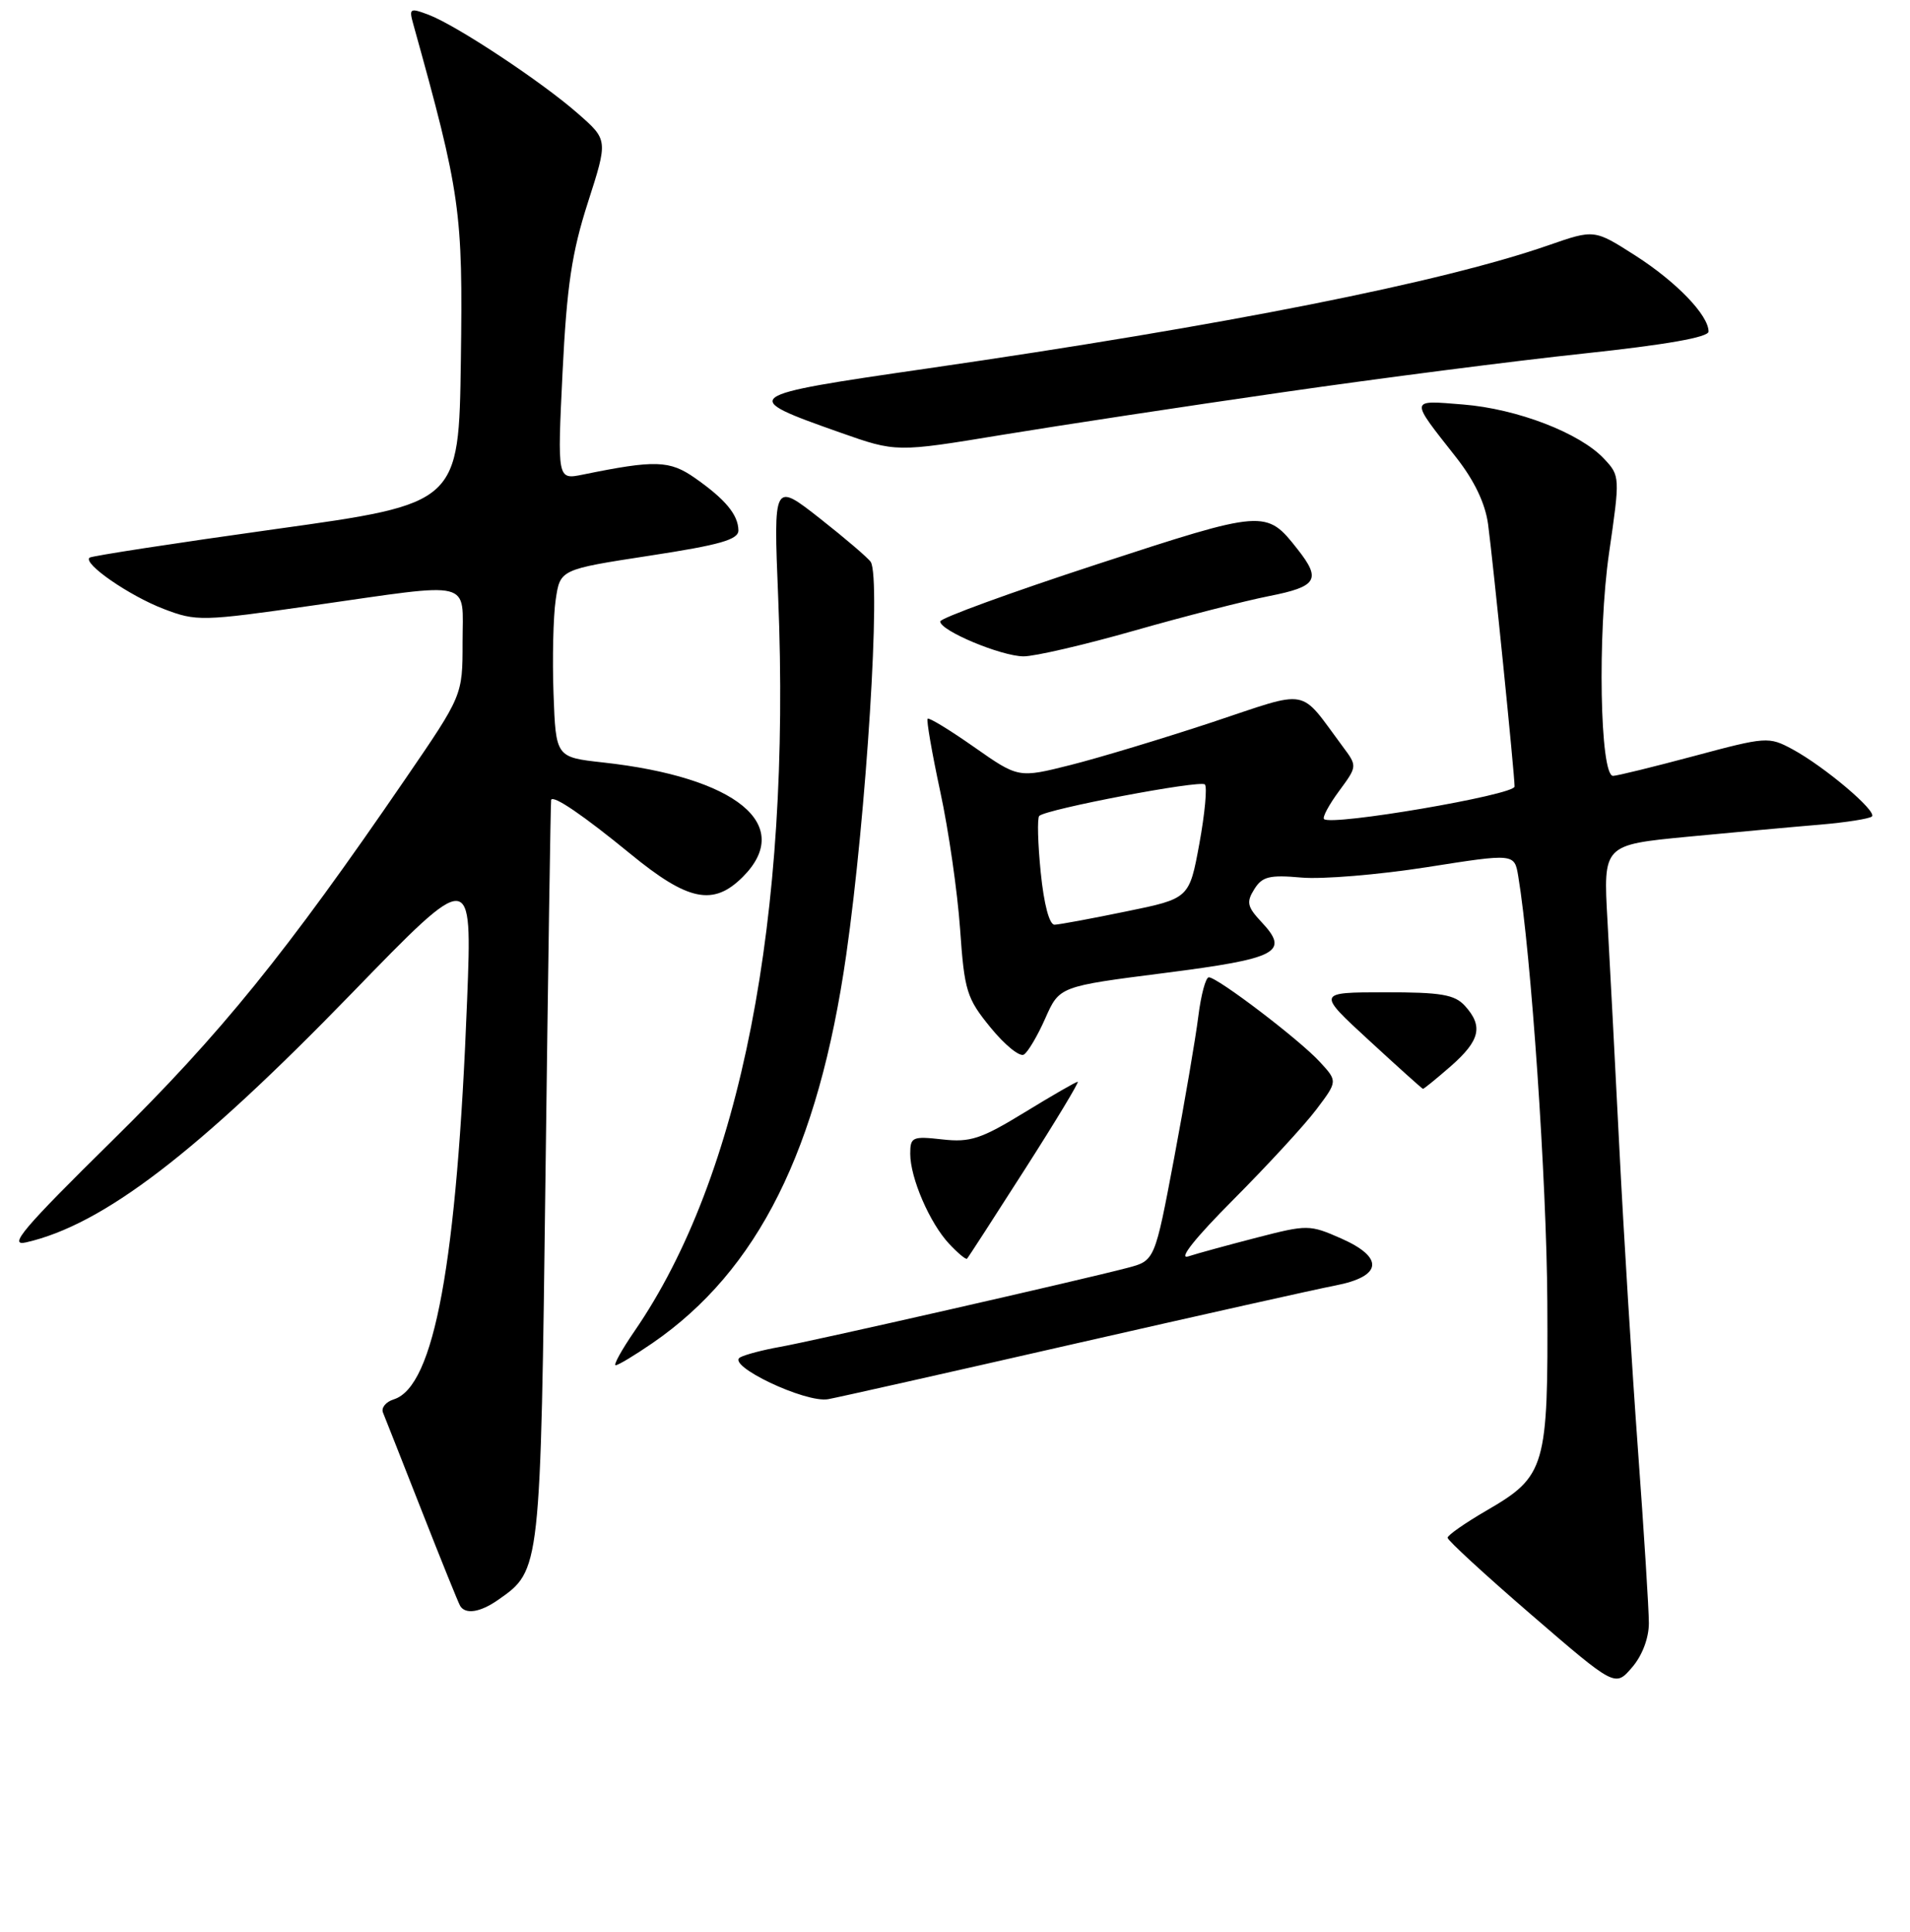 <?xml version="1.0" encoding="UTF-8" standalone="no"?>
<!DOCTYPE svg PUBLIC "-//W3C//DTD SVG 1.1//EN" "http://www.w3.org/Graphics/SVG/1.1/DTD/svg11.dtd" >
<svg xmlns="http://www.w3.org/2000/svg" xmlns:xlink="http://www.w3.org/1999/xlink" version="1.1" viewBox="0 0 256 259">
 <g >
 <path fill="currentColor"
d=" M 221.00 217.57 C 221.00 215.74 220.34 205.30 219.54 194.37 C 218.74 183.44 217.62 165.28 217.05 154.00 C 216.48 142.72 215.76 128.94 215.45 123.38 C 214.88 113.25 214.88 113.25 226.19 112.16 C 232.41 111.57 240.39 110.83 243.92 110.54 C 247.45 110.24 250.59 109.74 250.90 109.44 C 251.60 108.73 244.53 102.75 240.24 100.43 C 237.07 98.72 236.72 98.75 227.06 101.34 C 221.60 102.80 216.71 104.00 216.20 104.00 C 214.44 104.00 214.10 84.97 215.66 74.15 C 217.15 63.89 217.14 63.78 214.98 61.48 C 211.74 58.03 203.34 54.80 196.10 54.22 C 188.87 53.64 188.91 53.35 195.14 61.27 C 197.61 64.41 199.07 67.47 199.45 70.27 C 200.13 75.39 203.00 103.78 203.00 105.43 C 203.00 106.56 178.42 110.75 177.46 109.79 C 177.22 109.55 178.13 107.86 179.48 106.03 C 181.92 102.71 181.93 102.70 179.99 100.10 C 174.01 92.06 175.79 92.39 162.44 96.82 C 155.87 98.99 147.35 101.57 143.50 102.54 C 136.50 104.30 136.50 104.30 130.58 100.15 C 127.33 97.87 124.52 96.15 124.33 96.34 C 124.15 96.52 124.91 100.91 126.02 106.09 C 127.14 111.26 128.33 119.55 128.68 124.50 C 129.26 132.85 129.56 133.81 132.77 137.74 C 134.67 140.07 136.67 141.70 137.23 141.36 C 137.78 141.02 139.08 138.82 140.11 136.48 C 142.00 132.22 142.00 132.22 156.10 130.42 C 171.33 128.47 172.89 127.64 169.05 123.56 C 167.17 121.55 167.03 120.92 168.11 119.20 C 169.17 117.49 170.15 117.25 174.43 117.63 C 177.22 117.88 184.78 117.25 191.24 116.24 C 202.98 114.39 202.98 114.39 203.49 117.44 C 205.22 127.81 207.30 158.31 207.39 174.50 C 207.51 196.70 207.17 197.87 199.27 202.46 C 196.39 204.13 194.03 205.78 194.02 206.12 C 194.01 206.46 199.06 211.11 205.24 216.44 C 216.48 226.14 216.48 226.14 218.74 223.51 C 220.11 221.93 221.00 219.57 221.00 217.57 Z  M 66.78 214.44 C 72.47 210.45 72.45 210.70 73.12 157.00 C 73.46 129.77 73.80 107.37 73.87 107.21 C 74.17 106.55 78.20 109.30 84.51 114.47 C 92.23 120.80 95.60 121.49 99.55 117.55 C 106.53 110.57 98.72 104.17 80.81 102.20 C 74.50 101.50 74.50 101.50 74.19 93.00 C 74.02 88.33 74.15 82.66 74.48 80.41 C 75.07 76.33 75.07 76.33 87.04 74.49 C 96.53 73.04 98.99 72.33 98.97 71.08 C 98.93 68.99 97.22 66.93 93.17 64.09 C 89.75 61.69 87.83 61.63 78.10 63.62 C 74.70 64.31 74.70 64.31 75.40 49.90 C 75.97 38.33 76.64 33.85 78.80 27.13 C 81.49 18.76 81.49 18.76 77.49 15.25 C 72.66 10.99 61.20 3.41 57.47 1.99 C 54.94 1.03 54.80 1.11 55.39 3.23 C 61.74 26.04 62.05 28.27 61.77 48.28 C 61.50 67.50 61.50 67.50 37.00 70.91 C 23.52 72.79 12.28 74.52 12.00 74.75 C 11.08 75.54 17.32 79.85 21.93 81.62 C 26.34 83.31 27.03 83.29 42.00 81.15 C 63.77 78.04 62.00 77.60 62.00 86.10 C 62.00 93.21 62.00 93.21 54.37 104.35 C 38.30 127.83 29.58 138.58 15.08 152.86 C 3.07 164.69 1.03 167.10 3.50 166.53 C 13.81 164.17 26.39 154.54 47.15 133.14 C 63.29 116.50 63.29 116.50 62.61 134.00 C 61.24 169.31 58.21 185.85 52.79 187.57 C 51.72 187.90 51.07 188.70 51.33 189.34 C 51.59 189.98 53.93 195.90 56.52 202.50 C 59.11 209.10 61.43 214.84 61.67 215.25 C 62.38 216.44 64.37 216.13 66.78 214.44 Z  M 144.00 180.13 C 160.78 176.31 176.52 172.78 178.99 172.31 C 185.25 171.10 185.57 168.58 179.79 166.02 C 175.53 164.14 175.24 164.14 168.46 165.89 C 164.63 166.88 160.49 168.01 159.26 168.41 C 157.87 168.86 160.18 165.95 165.29 160.82 C 169.85 156.24 174.86 150.80 176.43 148.72 C 179.29 144.93 179.29 144.93 176.89 142.33 C 174.19 139.38 163.18 131.00 162.02 131.00 C 161.60 131.00 160.97 133.36 160.61 136.25 C 160.25 139.14 158.79 147.68 157.37 155.24 C 154.78 168.98 154.78 168.98 151.14 169.94 C 145.16 171.52 108.82 179.79 104.50 180.55 C 102.30 180.94 99.92 181.56 99.21 181.94 C 97.23 182.99 107.97 188.10 111.00 187.55 C 112.38 187.30 127.22 183.96 144.00 180.13 Z  M 87.44 180.04 C 101.60 170.30 109.67 154.12 113.42 128.00 C 116.13 109.07 118.10 77.58 116.71 75.33 C 116.39 74.82 113.32 72.19 109.90 69.50 C 103.67 64.61 103.67 64.61 104.30 80.05 C 106.06 123.07 99.27 157.76 85.05 178.42 C 83.32 180.94 82.18 183.00 82.52 183.00 C 82.86 183.00 85.07 181.67 87.44 180.04 Z  M 137.37 156.73 C 141.50 150.28 144.68 145.00 144.45 145.00 C 144.22 145.00 141.01 146.85 137.32 149.11 C 131.50 152.67 130.04 153.15 126.31 152.73 C 122.29 152.28 122.00 152.41 122.00 154.65 C 122.00 157.91 124.62 163.96 127.22 166.73 C 128.39 167.98 129.46 168.87 129.61 168.72 C 129.76 168.58 133.25 163.18 137.37 156.73 Z  M 194.47 142.90 C 198.38 139.46 198.82 137.56 196.35 134.83 C 194.97 133.31 193.14 133.00 185.60 133.01 C 176.50 133.02 176.50 133.02 183.50 139.46 C 187.35 143.01 190.60 145.93 190.72 145.95 C 190.83 145.98 192.52 144.60 194.47 142.90 Z  M 152.04 84.53 C 158.73 82.62 166.86 80.54 170.10 79.90 C 176.54 78.63 177.12 77.69 173.92 73.63 C 169.70 68.26 169.54 68.28 146.93 75.67 C 135.44 79.43 126.03 82.86 126.02 83.30 C 125.99 84.53 134.16 87.95 137.18 87.98 C 138.66 87.99 145.34 86.44 152.04 84.53 Z  M 172.00 52.57 C 184.93 50.70 203.04 48.37 212.25 47.39 C 223.32 46.21 229.00 45.21 229.00 44.44 C 229.00 42.25 224.68 37.77 219.18 34.25 C 213.69 30.74 213.69 30.74 207.59 32.86 C 193.30 37.84 164.35 43.59 124.31 49.39 C 99.12 53.04 98.96 53.16 112.61 57.98 C 120.12 60.63 120.12 60.63 134.31 58.29 C 142.11 57.01 159.07 54.43 172.00 52.57 Z  M 139.49 116.94 C 139.10 113.06 139.01 109.65 139.29 109.37 C 140.20 108.46 160.87 104.53 161.49 105.15 C 161.82 105.49 161.49 109.06 160.75 113.10 C 159.40 120.44 159.40 120.44 150.95 122.17 C 146.30 123.13 141.98 123.93 141.35 123.95 C 140.65 123.98 139.92 121.22 139.49 116.94 Z "/>
</g>
</svg>